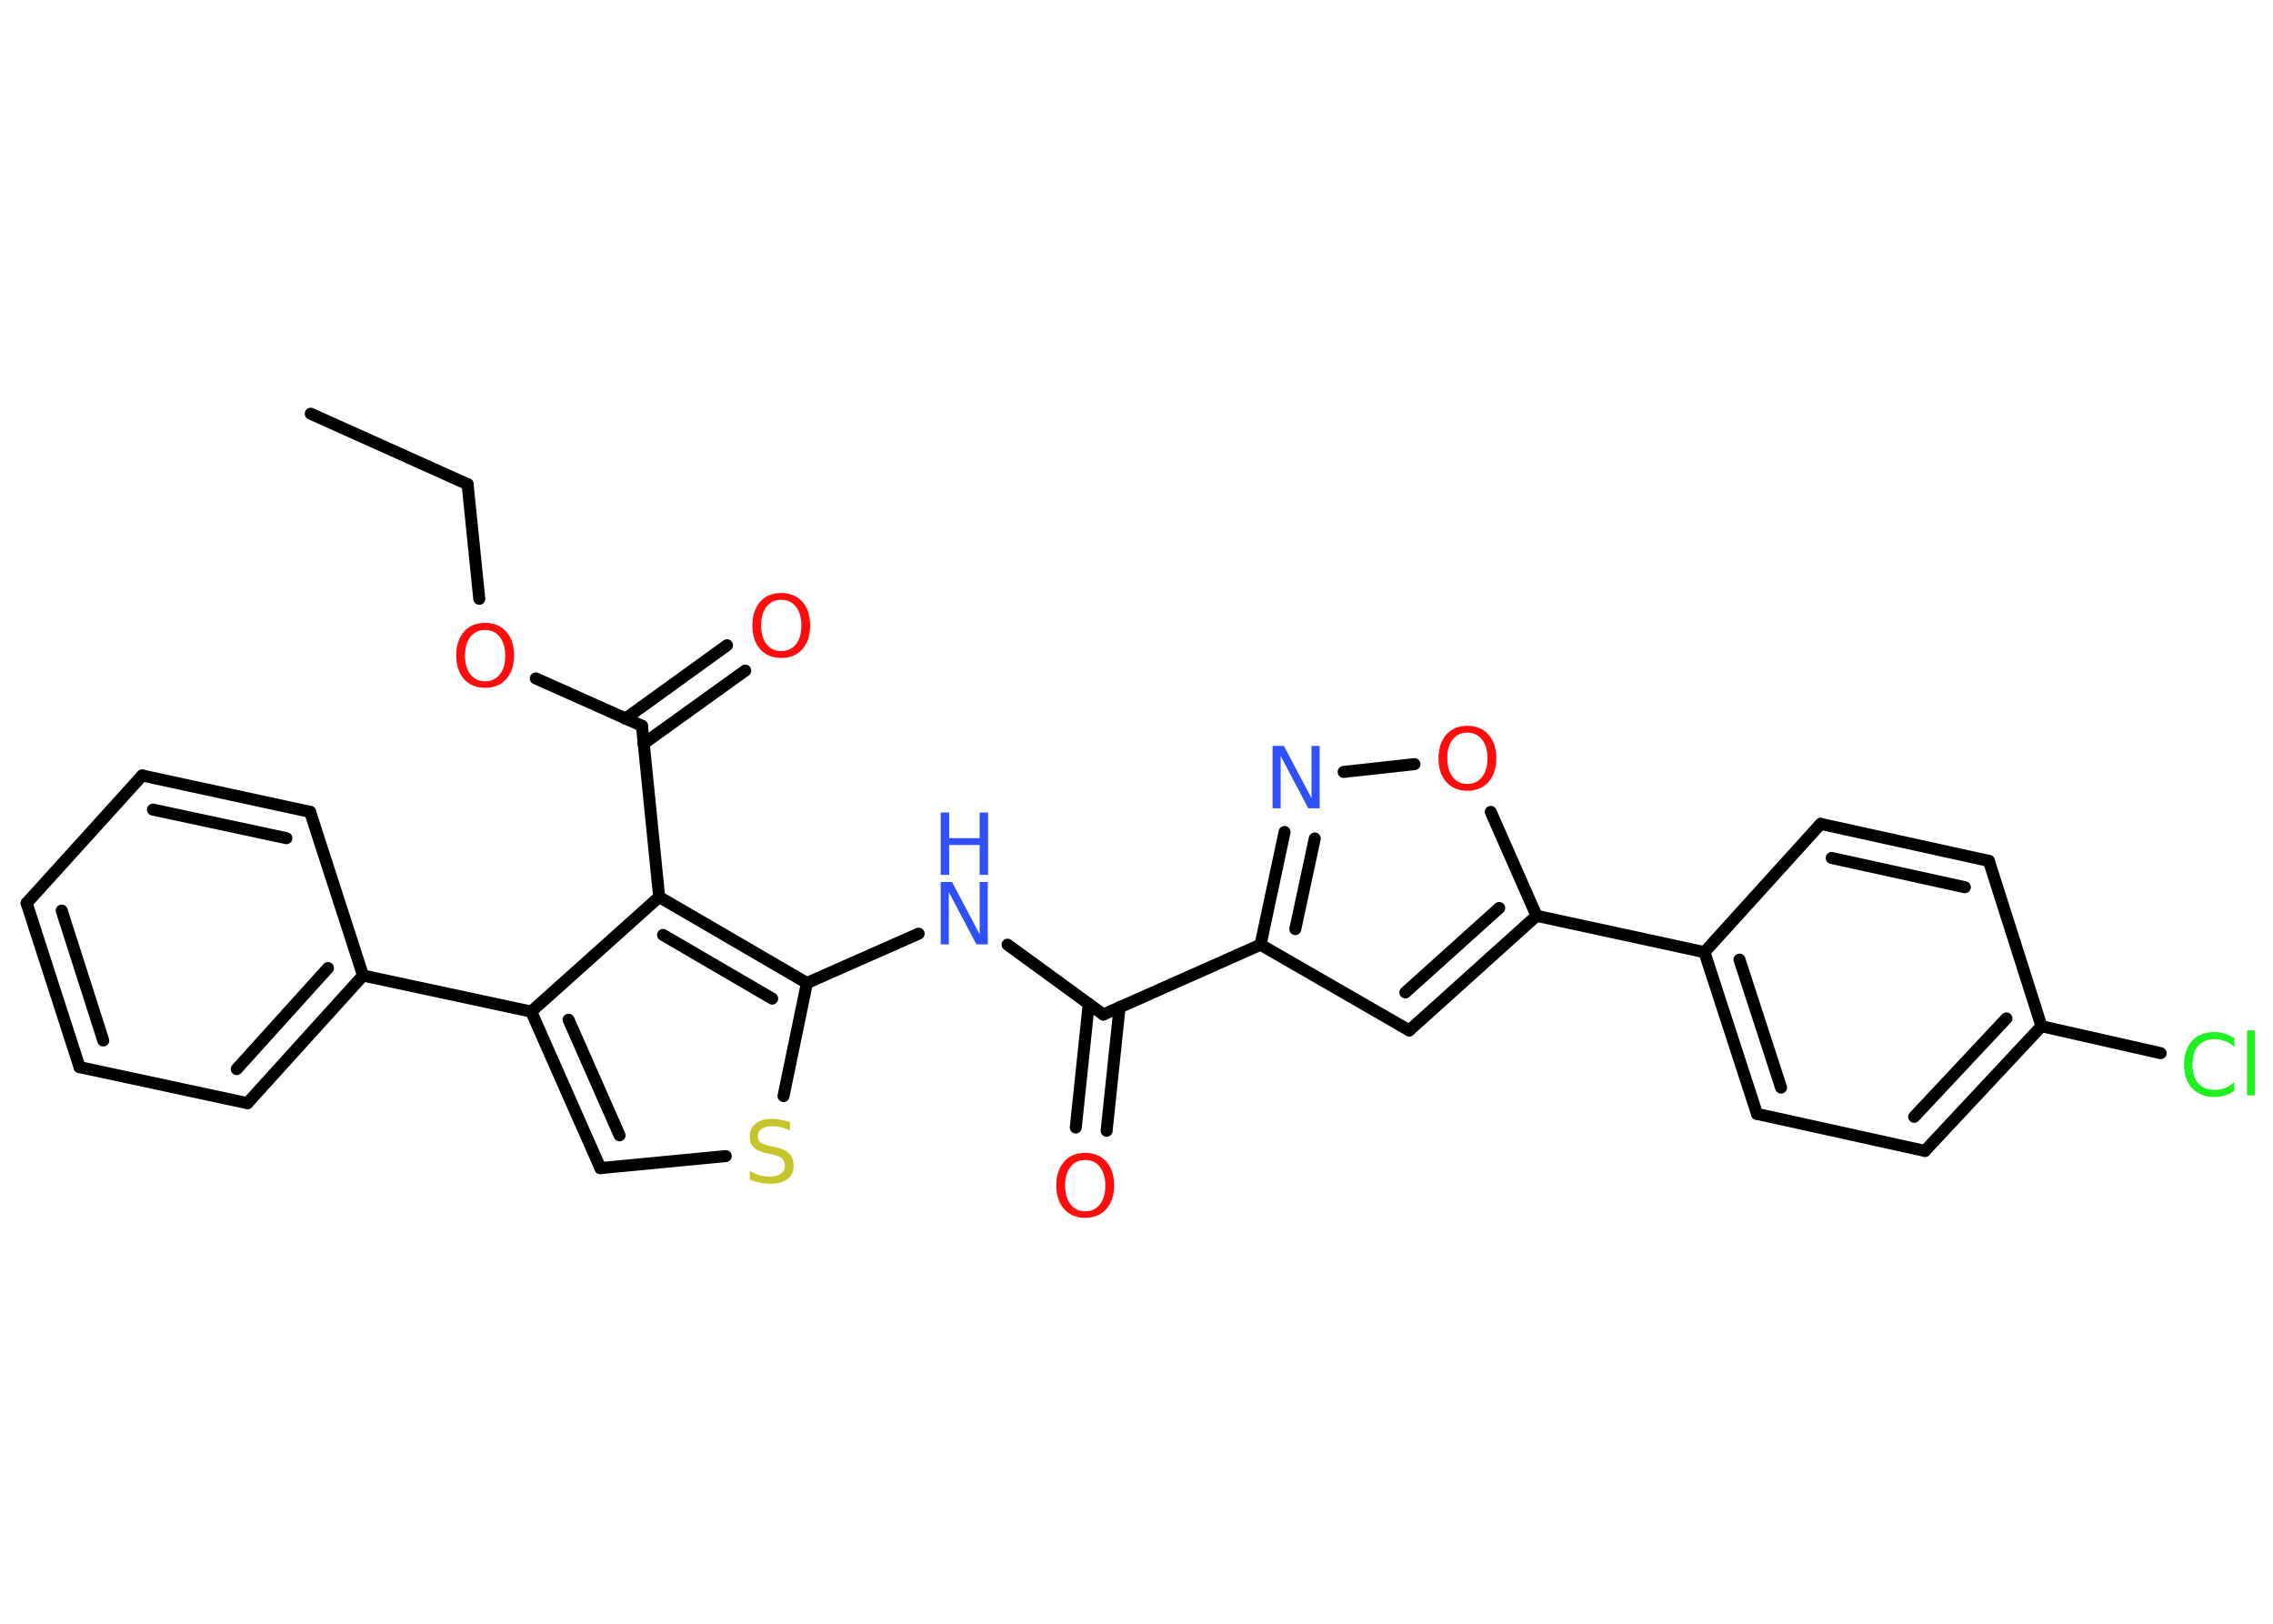 <?xml version='1.0' encoding='UTF-8'?>
<!DOCTYPE svg PUBLIC "-//W3C//DTD SVG 1.1//EN" "http://www.w3.org/Graphics/SVG/1.1/DTD/svg11.dtd">
<svg version='1.2' xmlns='http://www.w3.org/2000/svg' xmlns:xlink='http://www.w3.org/1999/xlink' width='70.0mm' height='50.0mm' viewBox='0 0 70.0 50.0'>
  <desc>Generated by the Chemistry Development Kit (http://github.com/cdk)</desc>
  <g stroke-linecap='round' stroke-linejoin='round' stroke='#000000' stroke-width='.37' fill='#FF0D0D'>
    <rect x='.0' y='.0' width='70.0' height='50.0' fill='#FFFFFF' stroke='none'/>
    <g id='mol1' class='mol'>
      <line id='mol1bnd1' class='bond' x1='9.57' y1='12.74' x2='14.4' y2='14.91'/>
      <line id='mol1bnd2' class='bond' x1='14.4' y1='14.91' x2='14.76' y2='18.44'/>
      <line id='mol1bnd3' class='bond' x1='16.5' y1='20.89' x2='19.77' y2='22.35'/>
      <g id='mol1bnd4' class='bond'>
        <line x1='19.26' y1='22.13' x2='22.39' y2='19.87'/>
        <line x1='19.82' y1='22.9' x2='22.95' y2='20.65'/>
      </g>
      <line id='mol1bnd5' class='bond' x1='19.77' y1='22.35' x2='20.3' y2='27.62'/>
      <line id='mol1bnd6' class='bond' x1='20.3' y1='27.62' x2='16.36' y2='31.15'/>
      <line id='mol1bnd7' class='bond' x1='16.36' y1='31.15' x2='11.18' y2='30.04'/>
      <g id='mol1bnd8' class='bond'>
        <line x1='7.62' y1='33.97' x2='11.18' y2='30.04'/>
        <line x1='7.29' y1='32.92' x2='10.1' y2='29.81'/>
      </g>
      <line id='mol1bnd9' class='bond' x1='7.62' y1='33.97' x2='2.45' y2='32.86'/>
      <g id='mol1bnd10' class='bond'>
        <line x1='.82' y1='27.81' x2='2.45' y2='32.86'/>
        <line x1='1.9' y1='28.04' x2='3.18' y2='32.04'/>
      </g>
      <line id='mol1bnd11' class='bond' x1='.82' y1='27.81' x2='4.38' y2='23.88'/>
      <g id='mol1bnd12' class='bond'>
        <line x1='9.55' y1='25.0' x2='4.38' y2='23.88'/>
        <line x1='8.82' y1='25.81' x2='4.71' y2='24.93'/>
      </g>
      <line id='mol1bnd13' class='bond' x1='11.18' y1='30.04' x2='9.55' y2='25.0'/>
      <g id='mol1bnd14' class='bond'>
        <line x1='16.36' y1='31.15' x2='18.49' y2='35.97'/>
        <line x1='17.51' y1='31.4' x2='19.08' y2='34.96'/>
      </g>
      <line id='mol1bnd15' class='bond' x1='18.49' y1='35.97' x2='22.35' y2='35.6'/>
      <line id='mol1bnd16' class='bond' x1='24.13' y1='33.75' x2='24.85' y2='30.27'/>
      <g id='mol1bnd17' class='bond'>
        <line x1='24.85' y1='30.27' x2='20.3' y2='27.62'/>
        <line x1='23.78' y1='30.75' x2='20.42' y2='28.79'/>
      </g>
      <line id='mol1bnd18' class='bond' x1='24.85' y1='30.27' x2='28.29' y2='28.75'/>
      <line id='mol1bnd19' class='bond' x1='31.03' y1='29.09' x2='33.98' y2='31.24'/>
      <g id='mol1bnd20' class='bond'>
        <line x1='34.48' y1='31.01' x2='34.08' y2='34.82'/>
        <line x1='33.53' y1='30.91' x2='33.13' y2='34.72'/>
      </g>
      <line id='mol1bnd21' class='bond' x1='33.98' y1='31.24' x2='38.82' y2='29.09'/>
      <line id='mol1bnd22' class='bond' x1='38.82' y1='29.09' x2='43.4' y2='31.73'/>
      <g id='mol1bnd23' class='bond'>
        <line x1='43.4' y1='31.73' x2='47.32' y2='28.2'/>
        <line x1='43.28' y1='30.56' x2='46.17' y2='27.96'/>
      </g>
      <line id='mol1bnd24' class='bond' x1='47.32' y1='28.2' x2='52.49' y2='29.32'/>
      <g id='mol1bnd25' class='bond'>
        <line x1='52.49' y1='29.32' x2='54.11' y2='34.3'/>
        <line x1='53.57' y1='29.55' x2='54.85' y2='33.49'/>
      </g>
      <line id='mol1bnd26' class='bond' x1='54.11' y1='34.3' x2='59.28' y2='35.44'/>
      <g id='mol1bnd27' class='bond'>
        <line x1='59.28' y1='35.44' x2='62.87' y2='31.6'/>
        <line x1='58.95' y1='34.39' x2='61.79' y2='31.36'/>
      </g>
      <line id='mol1bnd28' class='bond' x1='62.87' y1='31.6' x2='66.54' y2='32.43'/>
      <line id='mol1bnd29' class='bond' x1='62.87' y1='31.6' x2='61.25' y2='26.51'/>
      <g id='mol1bnd30' class='bond'>
        <line x1='61.25' y1='26.51' x2='56.07' y2='25.37'/>
        <line x1='60.51' y1='27.32' x2='56.41' y2='26.42'/>
      </g>
      <line id='mol1bnd31' class='bond' x1='52.49' y1='29.32' x2='56.07' y2='25.37'/>
      <line id='mol1bnd32' class='bond' x1='47.32' y1='28.2' x2='45.91' y2='25.0'/>
      <line id='mol1bnd33' class='bond' x1='43.56' y1='23.53' x2='41.38' y2='23.77'/>
      <g id='mol1bnd34' class='bond'>
        <line x1='39.56' y1='25.62' x2='38.82' y2='29.09'/>
        <line x1='40.49' y1='25.82' x2='39.89' y2='28.61'/>
      </g>
      <path id='mol1atm3' class='atom' d='M14.94 19.4q-.29 .0 -.45 .21q-.17 .21 -.17 .58q.0 .36 .17 .58q.17 .21 .45 .21q.28 .0 .45 -.21q.17 -.21 .17 -.58q.0 -.36 -.17 -.58q-.17 -.21 -.45 -.21zM14.94 19.18q.4 .0 .65 .27q.24 .27 .24 .73q.0 .46 -.24 .73q-.24 .27 -.65 .27q-.41 .0 -.65 -.27q-.24 -.27 -.24 -.73q.0 -.45 .24 -.73q.24 -.27 .65 -.27z' stroke='none'/>
      <path id='mol1atm5' class='atom' d='M24.06 18.47q-.29 .0 -.45 .21q-.17 .21 -.17 .58q.0 .36 .17 .58q.17 .21 .45 .21q.28 .0 .45 -.21q.17 -.21 .17 -.58q.0 -.36 -.17 -.58q-.17 -.21 -.45 -.21zM24.06 18.26q.4 .0 .65 .27q.24 .27 .24 .73q.0 .46 -.24 .73q-.24 .27 -.65 .27q-.41 .0 -.65 -.27q-.24 -.27 -.24 -.73q.0 -.45 .24 -.73q.24 -.27 .65 -.27z' stroke='none'/>
      <path id='mol1atm15' class='atom' d='M24.33 34.56v.25q-.15 -.07 -.28 -.1q-.13 -.03 -.26 -.03q-.21 .0 -.33 .08q-.12 .08 -.12 .23q.0 .13 .08 .19q.08 .06 .29 .11l.16 .03q.29 .06 .43 .2q.14 .14 .14 .37q.0 .28 -.19 .42q-.19 .14 -.55 .14q-.14 .0 -.29 -.03q-.15 -.03 -.32 -.09v-.27q.16 .09 .31 .13q.15 .04 .3 .04q.23 .0 .35 -.09q.12 -.09 .12 -.25q.0 -.14 -.09 -.22q-.09 -.08 -.28 -.12l-.16 -.03q-.29 -.06 -.42 -.18q-.13 -.12 -.13 -.34q.0 -.26 .18 -.4q.18 -.15 .5 -.15q.13 .0 .27 .03q.14 .03 .29 .07z' stroke='none' fill='#C6C62C'/>
      <g id='mol1atm17' class='atom'>
        <path d='M28.97 27.16h.35l.85 1.61v-1.61h.25v1.92h-.35l-.85 -1.61v1.61h-.25v-1.92z' stroke='none' fill='#3050F8'/>
        <path d='M28.97 25.02h.26v.79h.94v-.79h.26v1.92h-.26v-.92h-.94v.92h-.26v-1.92z' stroke='none' fill='#3050F8'/>
      </g>
      <path id='mol1atm19' class='atom' d='M33.42 35.72q-.29 .0 -.45 .21q-.17 .21 -.17 .58q.0 .36 .17 .58q.17 .21 .45 .21q.28 .0 .45 -.21q.17 -.21 .17 -.58q.0 -.36 -.17 -.58q-.17 -.21 -.45 -.21zM33.42 35.5q.4 .0 .65 .27q.24 .27 .24 .73q.0 .46 -.24 .73q-.24 .27 -.65 .27q-.41 .0 -.65 -.27q-.24 -.27 -.24 -.73q.0 -.45 .24 -.73q.24 -.27 .65 -.27z' stroke='none'/>
      <path id='mol1atm27' class='atom' d='M68.81 31.96v.28q-.13 -.12 -.28 -.18q-.15 -.06 -.32 -.06q-.33 .0 -.51 .2q-.18 .2 -.18 .58q.0 .38 .18 .58q.18 .2 .51 .2q.17 .0 .32 -.06q.15 -.06 .28 -.18v.27q-.14 .1 -.29 .14q-.15 .05 -.32 .05q-.44 .0 -.69 -.27q-.25 -.27 -.25 -.73q.0 -.46 .25 -.73q.25 -.27 .69 -.27q.17 .0 .32 .05q.15 .05 .29 .14zM69.2 31.73h.24v2.0h-.24v-2.0z' stroke='none' fill='#1FF01F'/>
      <path id='mol1atm30' class='atom' d='M45.19 22.56q-.29 .0 -.45 .21q-.17 .21 -.17 .58q.0 .36 .17 .58q.17 .21 .45 .21q.28 .0 .45 -.21q.17 -.21 .17 -.58q.0 -.36 -.17 -.58q-.17 -.21 -.45 -.21zM45.19 22.35q.4 .0 .65 .27q.24 .27 .24 .73q.0 .46 -.24 .73q-.24 .27 -.65 .27q-.41 .0 -.65 -.27q-.24 -.27 -.24 -.73q.0 -.45 .24 -.73q.24 -.27 .65 -.27z' stroke='none'/>
      <path id='mol1atm31' class='atom' d='M39.19 22.97h.35l.85 1.61v-1.61h.25v1.92h-.35l-.85 -1.61v1.61h-.25v-1.92z' stroke='none' fill='#3050F8'/>
    </g>
  </g>
</svg>
